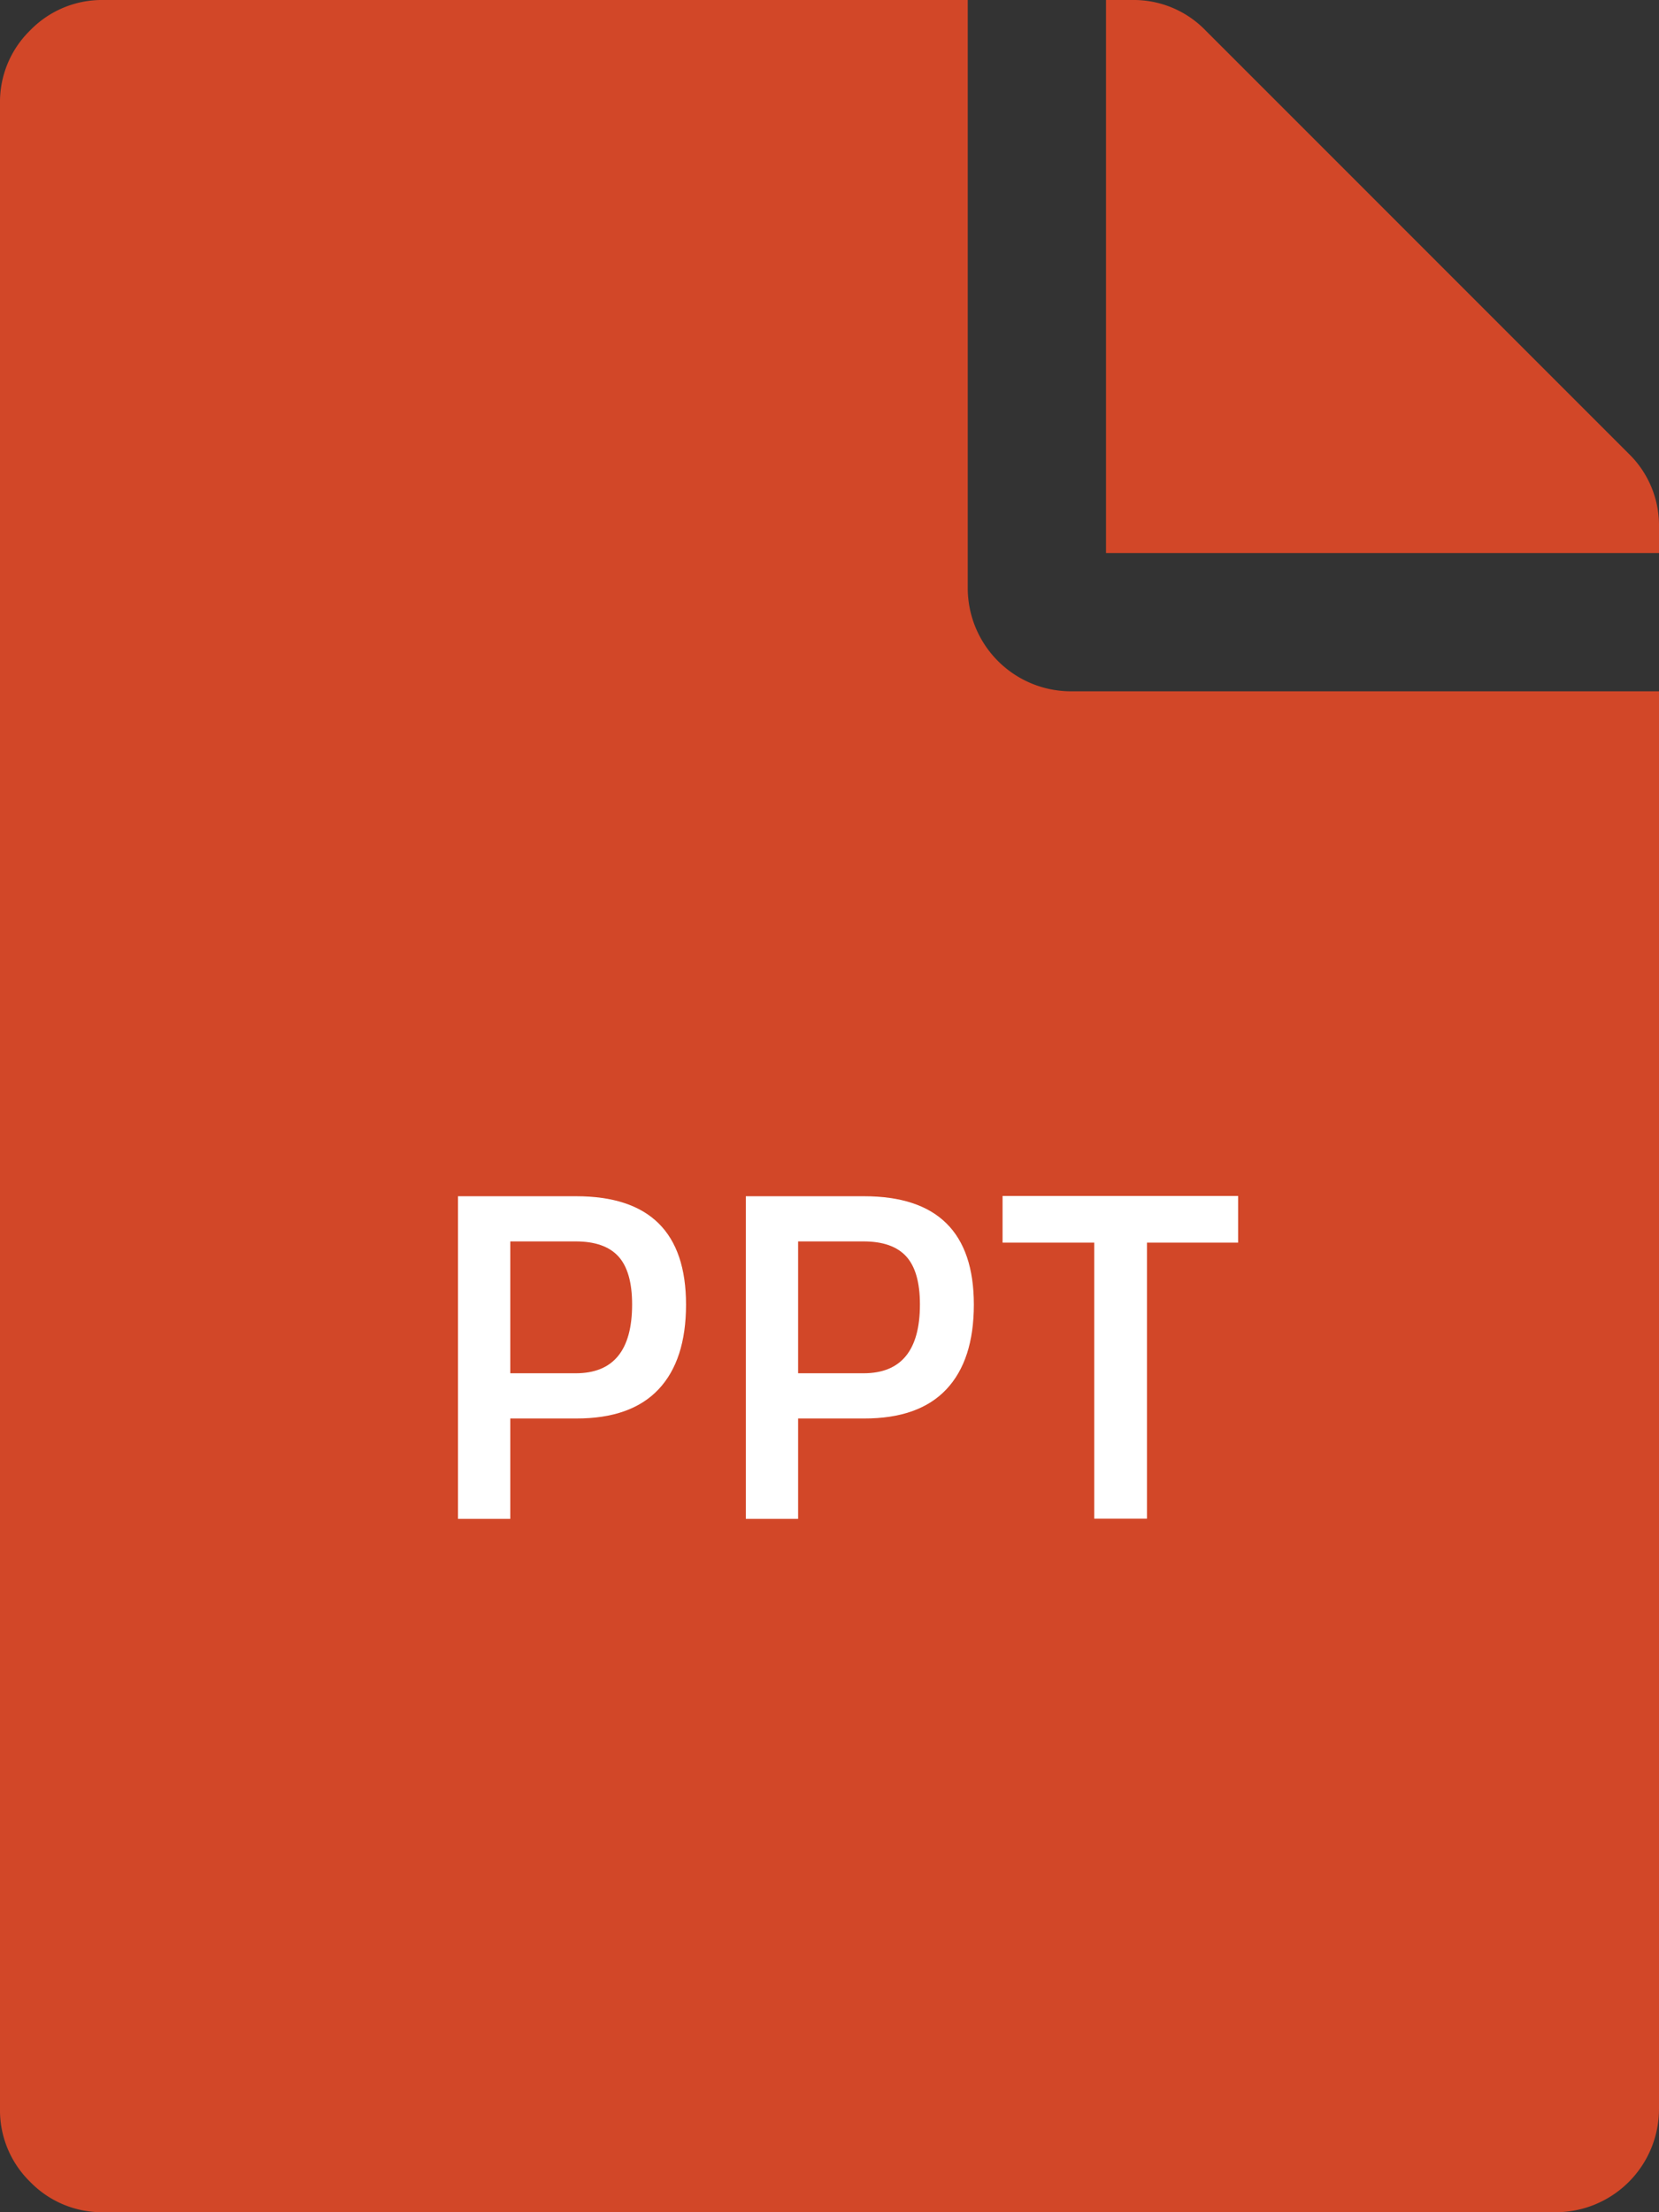 <svg xmlns="http://www.w3.org/2000/svg" viewBox="0 0 324 432">
    <rect x="0" y="0" width="324" height="432" fill="#333333" stroke="none"/>
    <defs>
        <style>
            .cls-1 {
                fill: #d24728;
            }

            .cls-2 {
                fill: #fff;
            }

        </style>
    </defs>
    <title>Risorsa 1PPT</title>
    <g id="Livello_2" data-name="Livello 2">
        <g id="Livello_1-2" data-name="Livello 1">
            <path class="cls-1" d="M189,114.75A20.17,20.17,0,0,0,209.25,135H324V411.75A20.17,20.17,0,0,1,303.75,432H20.25a19.53,19.53,0,0,1-14.34-5.91A19.53,19.53,0,0,1,0,411.75V20.25A19.53,19.53,0,0,1,5.91,5.91,19.53,19.53,0,0,1,20.25,0H189Zm135-11.81a19.53,19.53,0,0,0-5.91-14.34L235.41,5.91A19.53,19.53,0,0,0,221.06,0H216V108H324Z" />
            <path class="cls-2" d="M112.54,277H99.66v19.6H89.45v-63h23.09q21.44,0,21.44,21.16,0,10.86-5.38,16.56T112.54,277Zm-12.88-8.83h12.79q11,0,11-13.43,0-6.44-2.67-9.38t-8.37-2.94H99.66Z" />
            <path class="cls-2" d="M168.75,277H155.87v19.6H145.66v-63h23.09q21.44,0,21.44,21.16,0,10.86-5.38,16.56T168.75,277Zm-12.88-8.83h12.79q11,0,11-13.43,0-6.44-2.67-9.38t-8.37-2.94H155.87Z" />
            <path class="cls-2" d="M195.8,242.66v-9.11h46v9.11H224v53.91h-10.3V242.66Z" />
        </g>
    </g>
</svg>
